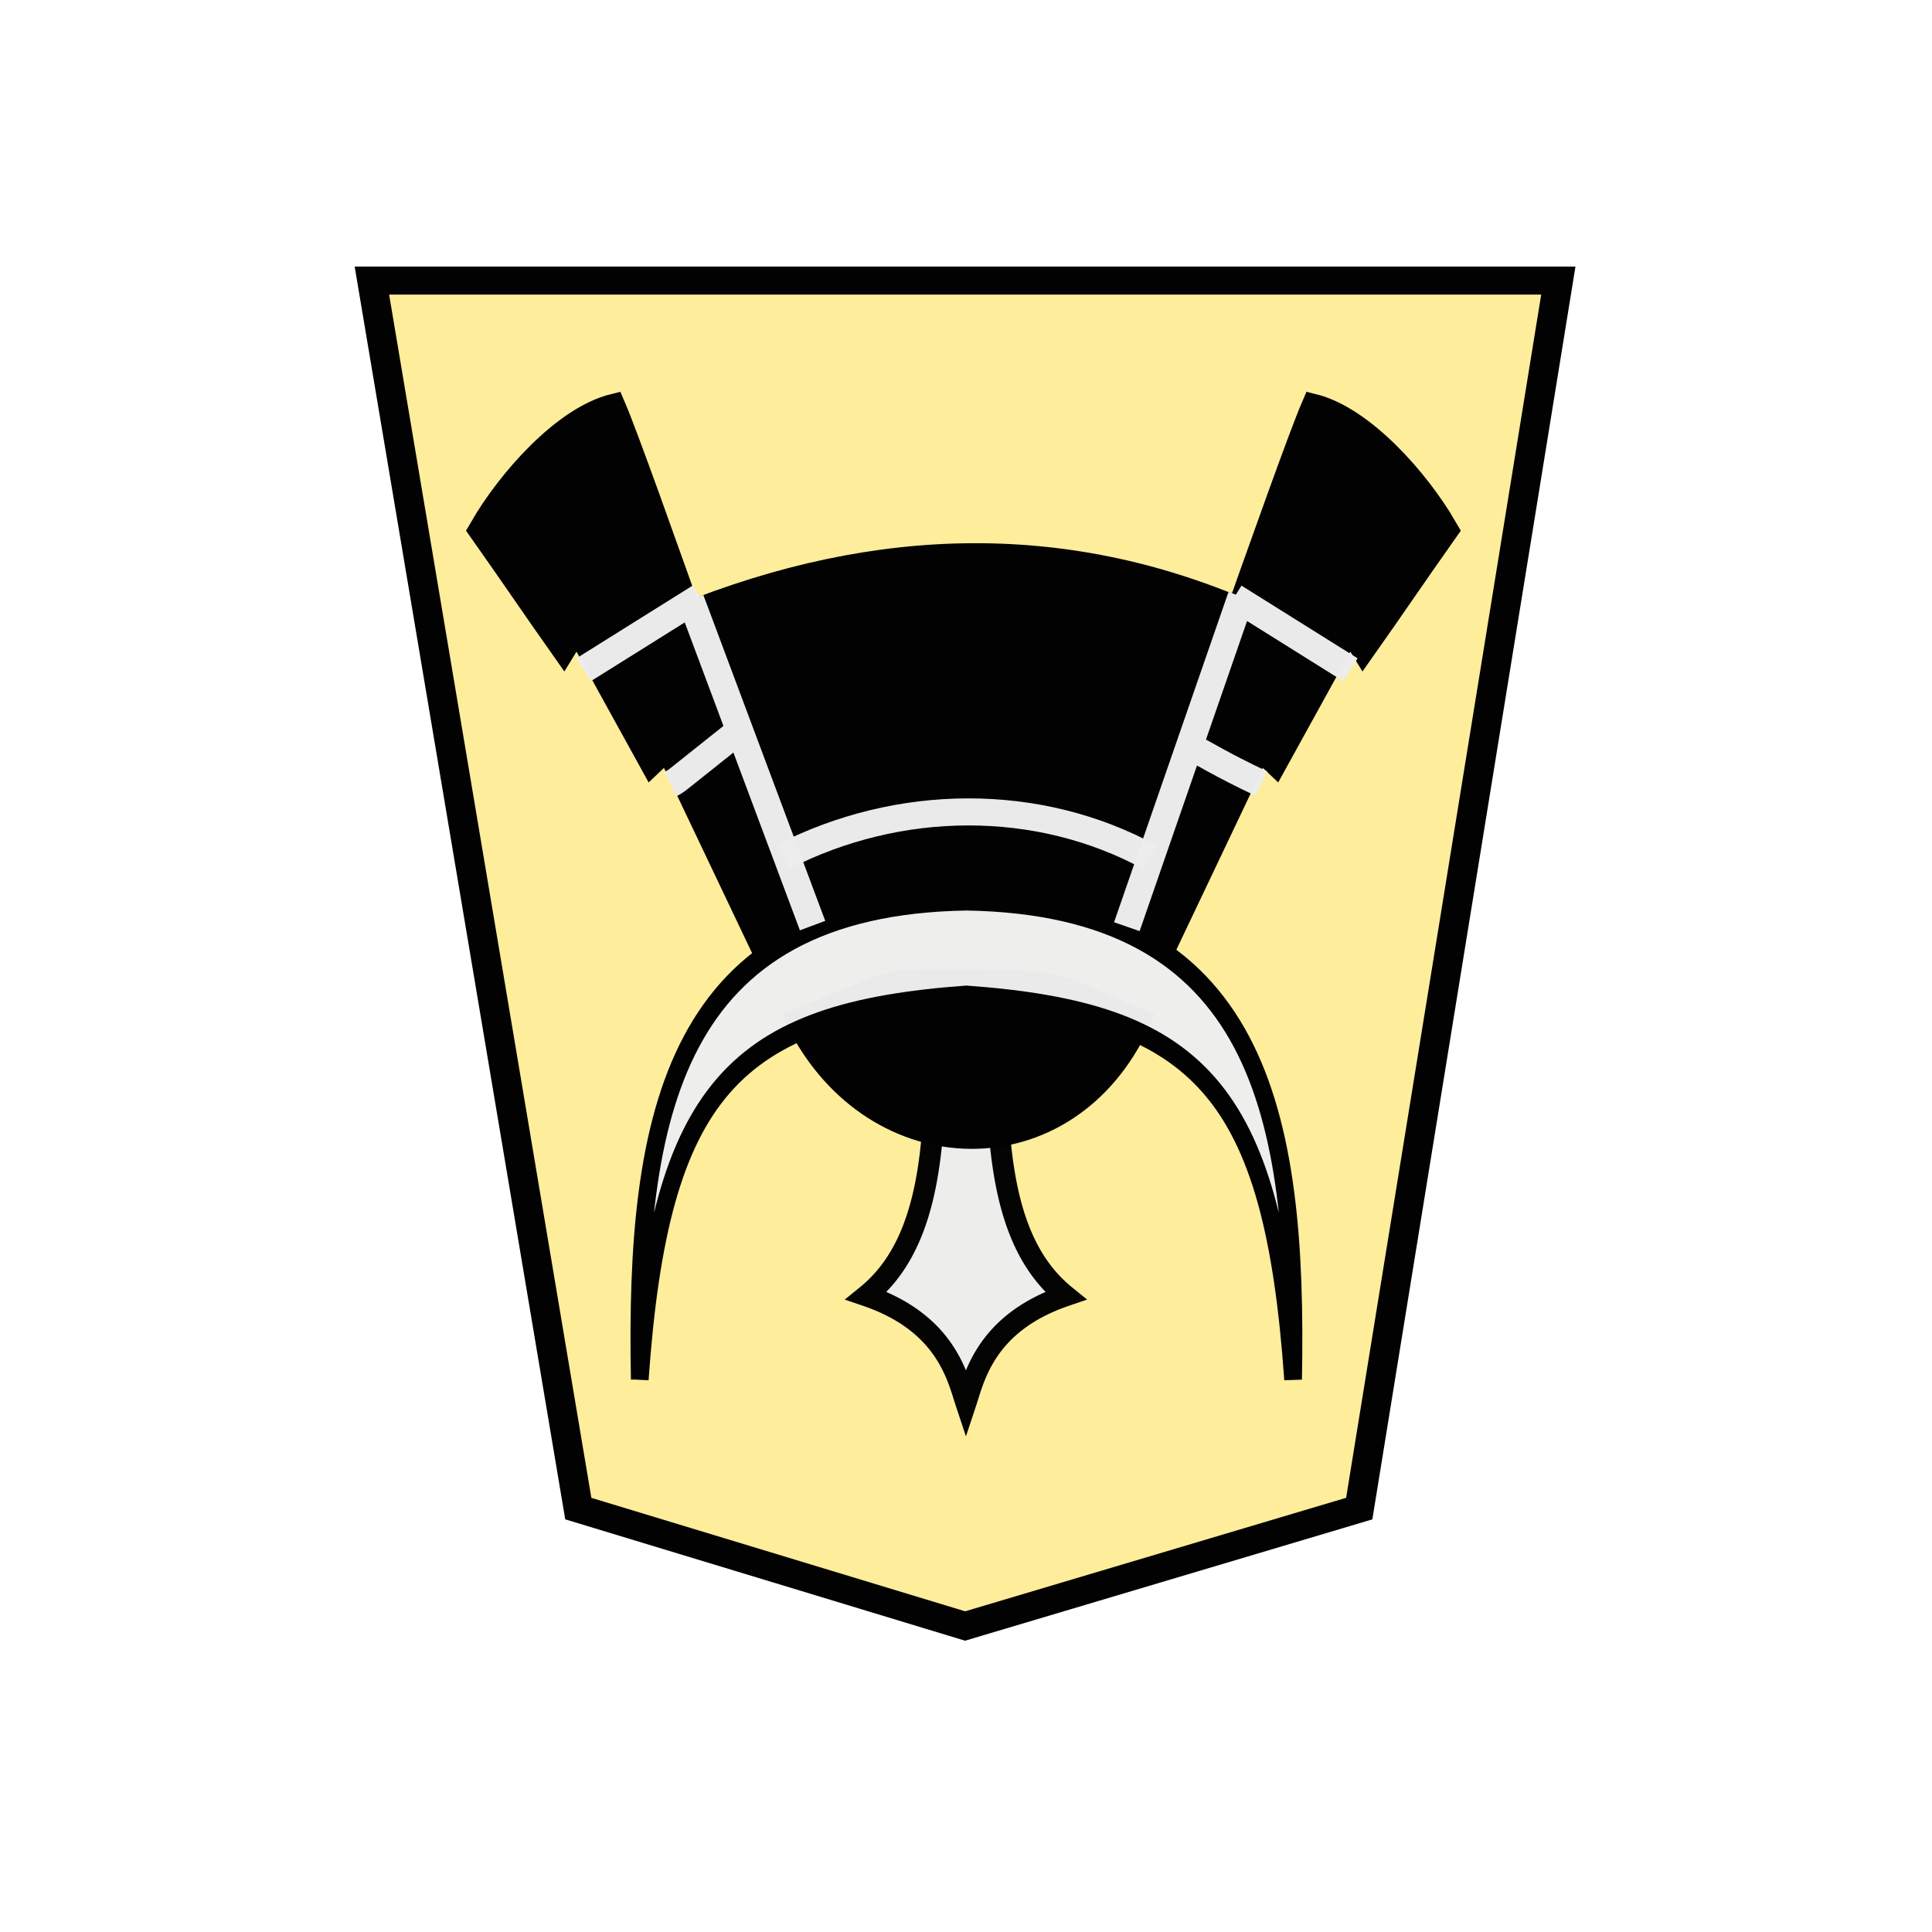 <?xml version="1.0" encoding="UTF-8" standalone="no"?>
<svg
   xmlns:dc="http://purl.org/dc/elements/1.1/"
   xmlns:cc="http://creativecommons.org/ns#"
   xmlns:rdf="http://www.w3.org/1999/02/22-rdf-syntax-ns#"
   xmlns:svg="http://www.w3.org/2000/svg"
   xmlns="http://www.w3.org/2000/svg"
   xmlns:sodipodi="http://sodipodi.sourceforge.net/DTD/sodipodi-0.dtd"
   xmlns:inkscape="http://www.inkscape.org/namespaces/inkscape"
   width="60"
   height="60"
   version="1.1"
   id="svg26"
   sodipodi:docname="1GI.svg"
   inkscape:version="1.0.1 (3bc2e813f5, 2020-09-07)">
  <defs
     id="defs30" />
  <sodipodi:namedview
     pagecolor="#ffffff"
     bordercolor="#666666"
     borderopacity="1"
     objecttolerance="10"
     gridtolerance="10"
     guidetolerance="10"
     inkscape:pageopacity="0"
     inkscape:pageshadow="2"
     inkscape:window-width="1366"
     inkscape:window-height="711"
     id="namedview28"
     showgrid="false"
     inkscape:zoom="9.1"
     inkscape:cx="30"
     inkscape:cy="30"
     inkscape:window-x="0"
     inkscape:window-y="0"
     inkscape:window-maximized="1"
     inkscape:current-layer="svg26" />
  <g
     opacity="0.99"
     id="g24"
     transform="translate(3.922)">
    <path
       d="m 363.676,259.9 18.546,-5.788 9.368,-60.535 h -55.827 l 9.712,60.535 z"
       fill="#feec99"
       fill-opacity="0.992"
       stroke="#000000"
       stroke-width="1.382"
       transform="matrix(0.66,0,0,0.63,-213.976,-113.24)"
       id="path2" />
    <path
       d="m 363.944,259.87 1.242,1.66 18.681,-5.935 -0.863,-1.63 z"
       fill="url(#linearGradient29775)"
       transform="matrix(0.66,0,0,0.63,-213.976,-113.24)"
       id="path4" />
    <g
       id="g22">
      <path
         d="m 282.83,136.555 c 0.204,-5.885 -0.111,-10.125 -2.838,-12.313 3.375,-1.142 3.844,-3.428 4.194,-4.471 0.35,1.043 0.82,3.33 4.194,4.471 -2.726,2.188 -3.042,6.428 -2.838,12.313 v 0 c -0.479,0.154 -0.912,0.23 -1.356,0.233 a 4.436,4.436 0 0 1 -1.356,-0.233 z"
         transform="matrix(0.737,0,0,-0.744,-183.369,132.675)"
         opacity="0.99"
         fill="#ededed"
         fill-opacity="0.984"
         stroke="#000000"
         stroke-width="0.891"
         id="path6" />
      <path
         d="m 20.925,31.726 c 2.365,4.65 8.267,4.77 10.458,0 -2.395,-0.978 -2.252,-1.214 -5.215,-1.2 -2.963,0.013 -1.768,-0.177 -5.243,1.2 z"
         stroke="#000000"
         stroke-width="0.84"
         id="path8" />
      <g
         stroke="#000000"
         id="g18">
        <path
           d="m 17.226,19.2 c 6.16,-2.507 12.115,-2.587 17.845,0 l -3.366,9.552 c -3.366,-1.338 -7.688,-1.617 -11.06,0.077 z"
           stroke-width="0.84"
           id="path10" />
        <path
           transform="matrix(0.057,0,0,-0.068,10.408,50.429)"
           d="m 166.796,305.119 -54.464,95.975 -8.754,-6.962 -40.59,61.712 -7.283,-9.989 c -17.703,21.022 -27.021,32.762 -44.724,53.784 14.216,20.56 44.13,49.69 71.96,55.397 13.294,-25.846 83.135,-195.794 102.034,-237.34 m 195.235,-12.576 54.464,95.975 8.754,-6.962 40.59,61.712 7.283,-9.989 c 17.702,21.022 27.021,32.762 44.724,53.784 -14.216,20.56 -44.13,49.69 -71.961,55.397 C 450.771,529.191 380.93,359.243 362.03,317.697"
           stroke-width="13.49"
           id="path12" />
        <path
           d="m 20.418,26.598 c 3.574,-1.824 7.892,-1.874 11.377,0.026"
           fill="none"
           stroke="#ececec"
           stroke-width="0.84"
           stroke-opacity="0.988"
           id="path14" />
        <path
           transform="matrix(0.057,0,0,-0.068,10.408,50.429)"
           d="m 97.159,111.627 c -2.764,121.396 18.343,216.749 177.984,218.95 159.641,-2.201 180.748,-97.554 177.985,-218.95 C 442.062,243.914 401.615,279.031 275.143,286.665 148.672,279.031 108.223,243.915 97.159,111.627 Z"
           fill="#ededed"
           fill-opacity="0.984"
           stroke-width="9.635"
           id="path16" />
      </g>
      <path
         d="m 16.9,24.35 c 0.189,-0.091 0.244,-0.16 0.32,-0.213 l 1.871,-1.491 m 16.16,1.69 C 33.929,23.704 33.639,23.492 32.833,23.07 M 14.204,20.799 17.811,18.542 M 38.017,20.8 34.411,18.543 m -16.884,0.08 3.786,10.122 m 9.76,0.034 3.553,-10.255"
         fill="none"
         stroke="#ececec"
         stroke-width="0.84"
         stroke-opacity="0.988"
         id="path20" />
    </g>
  </g>
</svg>
